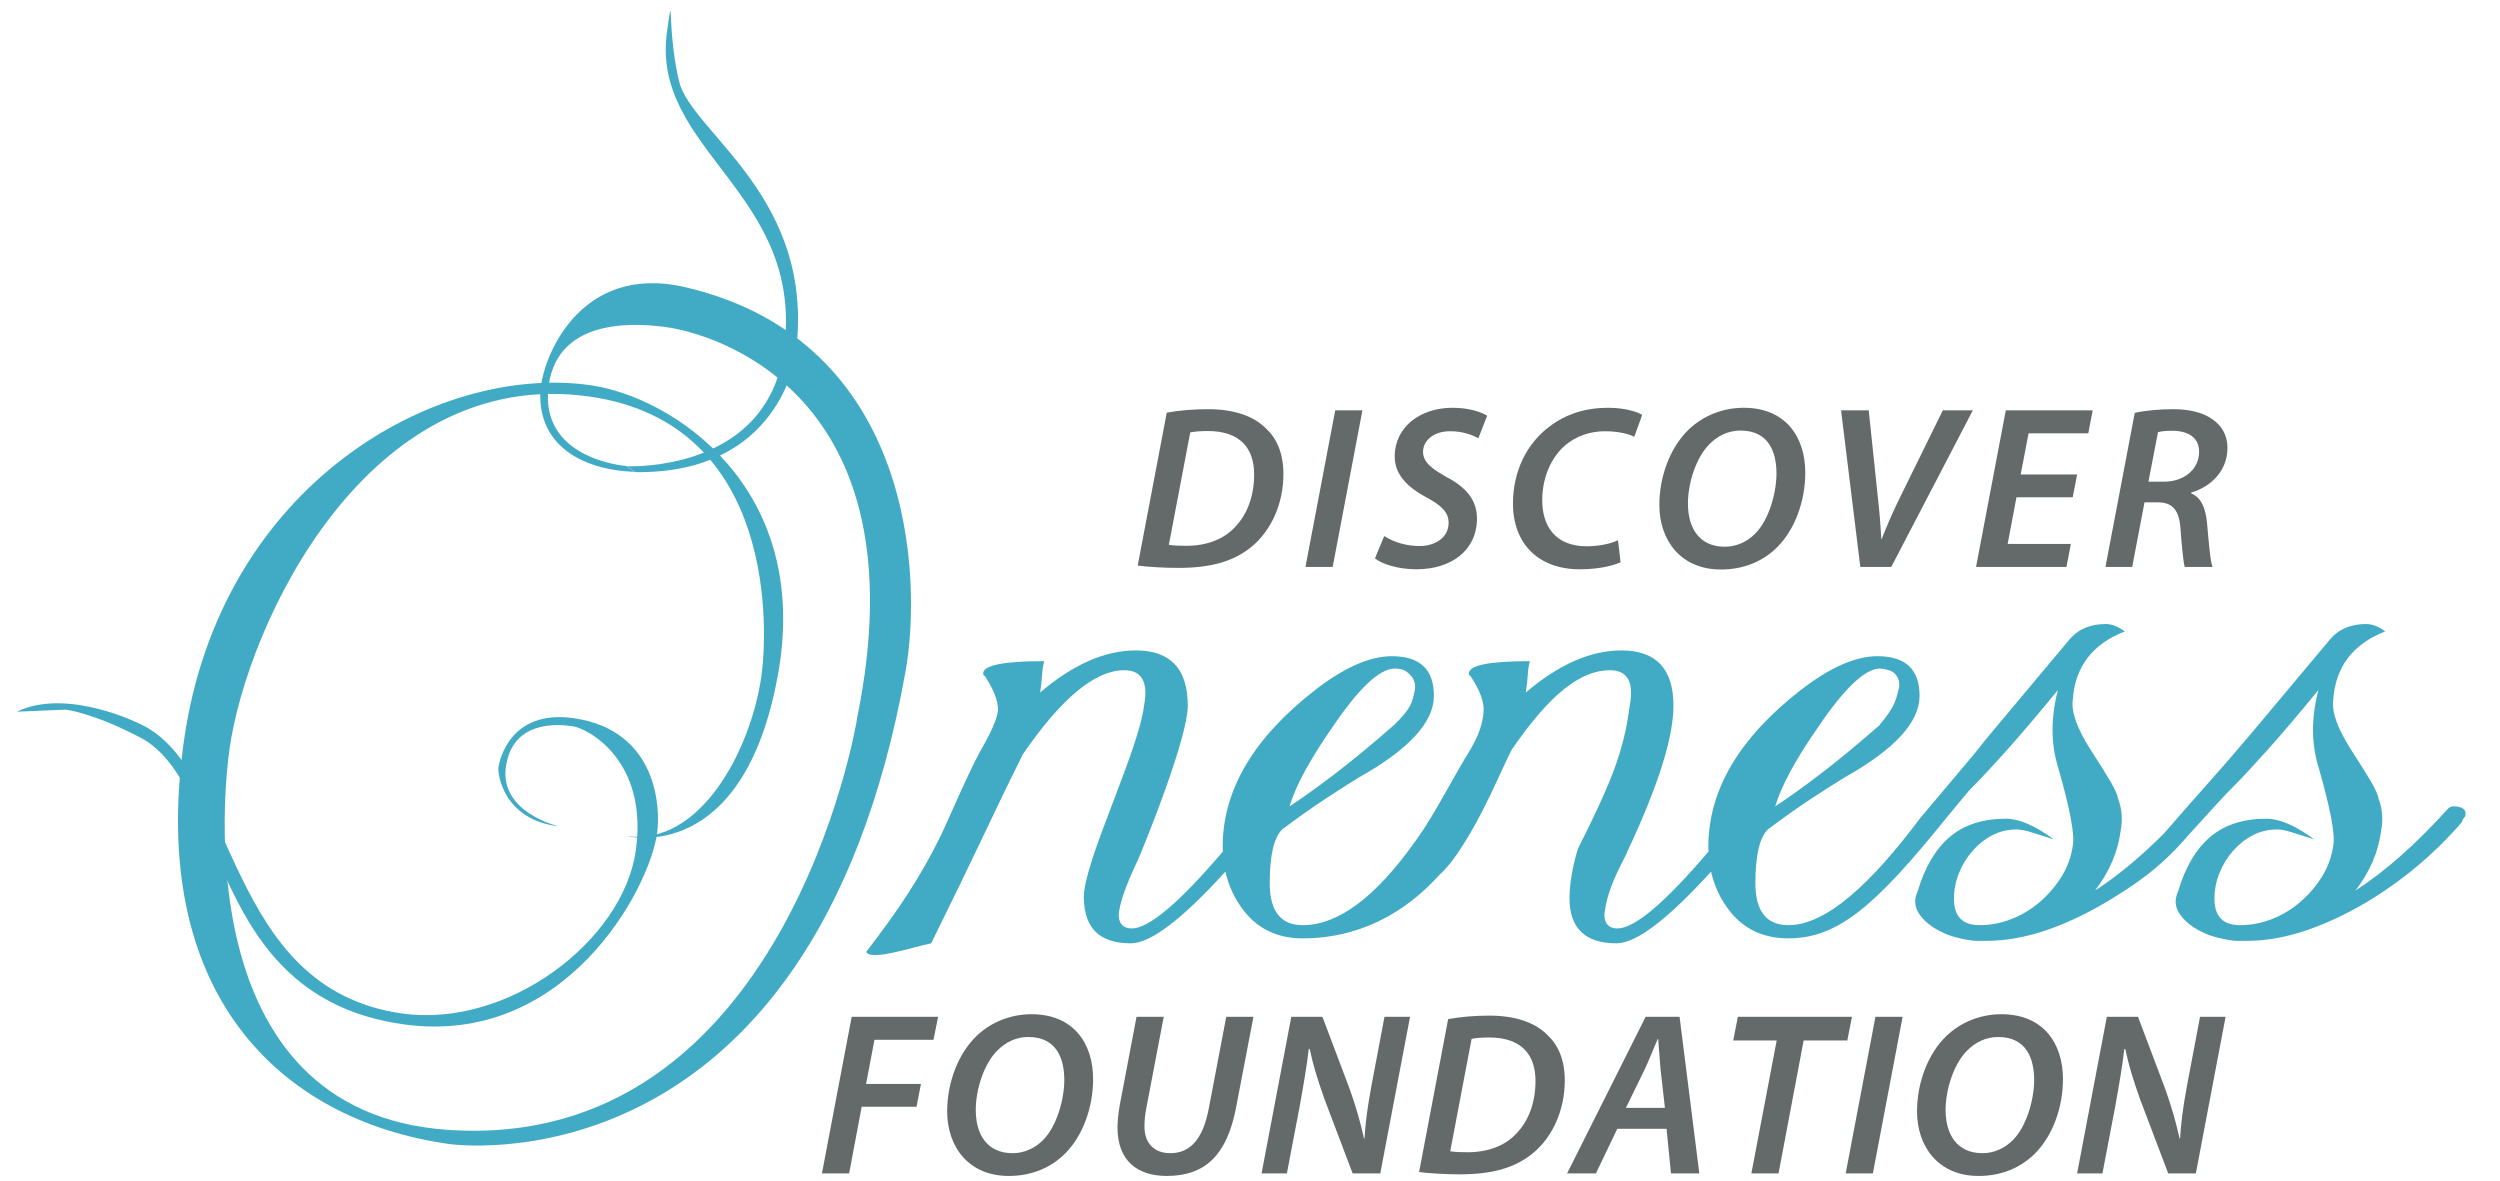 <?xml version="1.0" standalone="no"?><!DOCTYPE svg PUBLIC "-//W3C//DTD SVG 1.1//EN" "http://www.w3.org/Graphics/SVG/1.1/DTD/svg11.dtd"><svg width="100%" height="100%" viewBox="0 0 2000 945" version="1.1" xmlns="http://www.w3.org/2000/svg" xmlns:xlink="http://www.w3.org/1999/xlink" xml:space="preserve" style="fill-rule:evenodd;clip-rule:evenodd;stroke-linejoin:round;stroke-miterlimit:1.414;"><g><path d="M1131.55,553.469c0,-0.042 0.02,-0.07 0.02,-0.098c-0.04,0.139 -0.04,0.153 -0.02,0.098Z" style="fill:#3c5a98;fill-rule:nonzero;"/><path d="M1065.93,581.733c21.14,-31.25 37.64,-46.612 49.51,-46.875c7.57,-0.167 10.2,2.652 12.45,4.791c6.19,5.875 3.87,13.32 3.66,13.82c-1.79,8.569 -2.84,13.68 -16.76,26.93c-17.6,15.417 -33.33,28.389 -47.19,38.945c-13.87,10.569 -25.87,19.139 -35.98,25.75c4.84,-16.278 16.27,-37.403 34.31,-63.361l0,-1.13687e-13ZM1454.47,581.719c21.13,-31.236 37.63,-46.861 49.5,-46.861c1.75,0 6.82,0.944 8.79,1.916c10.29,5.056 5.29,18.056 6.43,13.292c-2.25,8.861 -2.22,14.069 -15.87,30.347c-17.6,15.403 -33.34,28.375 -47.2,38.931c-13.86,10.569 -25.86,19.139 -35.97,25.75c4.83,-16.278 16.28,-37.403 34.32,-63.375l0,-1.13687e-13ZM1962.29,645.094c-1.32,0 -2.65,0.652 -3.96,1.972c-25.97,28.625 -50.61,50.389 -73.93,65.347c11.45,-14.958 18.25,-30.792 20.46,-47.528c1.75,-9.236 1.1,-17.819 -1.97,-25.736c-0.45,-3.069 -2.54,-7.805 -6.27,-14.194c-3.76,-6.375 -8.91,-14.625 -15.52,-24.75c-11,-17.153 -15.84,-30.584 -14.52,-40.264c1.75,-26.403 15.61,-44.653 41.58,-54.792c-5.27,-3.958 -10.34,-5.93 -15.19,-5.93c-12.75,0 -22.67,4.389 -29.69,13.194l-61.39,73.278c-28.16,33.43 -40.27,45.805 -70.66,81.028c-19.16,19.139 -37.55,34.375 -55.2,45.694c11.44,-14.958 18.25,-30.792 20.45,-47.528c1.75,-9.236 1.1,-17.819 -1.97,-25.736c-0.44,-3.069 -2.54,-7.805 -6.26,-14.194c-3.77,-6.375 -8.92,-14.625 -15.53,-24.75c-11,-17.153 -15.83,-30.584 -14.51,-40.264c1.75,-26.403 15.61,-44.653 41.58,-54.792c-5.28,-3.958 -10.35,-5.93 -15.18,-5.93c-12.76,0 -22.68,4.389 -29.71,13.194l-61.39,73.278c-4.66,5.542 -9.3,11.333 -13.85,17.167l-0.01,0l-43.55,51.694c-39.02,52.139 -75.03,85.583 -105.38,85.583c-17.61,0 -26.42,-11.208 -26.42,-33.652c0,-22 3.31,-36.306 9.91,-42.917c12.32,-9.236 23.65,-17.264 33.98,-24.097c10.35,-6.806 19.49,-12.639 27.41,-17.486c40.04,-22.431 60.05,-44.223 60.05,-65.334c0,-21.125 -11.21,-31.694 -33.65,-31.694c-17.61,0 -38.07,9.028 -61.39,27.069c-49.28,38.278 -73.93,80.084 -73.93,125.403c0,1.292 0.1,2.556 0.14,3.819c-34.88,40.973 -59.22,61.556 -72.95,61.528c-11.5,-0.014 -10.79,-11.43 -9.9,-14.514c2.94,-21.833 17.82,-44.666 17.82,-46.875c24.64,-52.361 36.96,-91.305 36.96,-116.833c0,-29.472 -13.86,-44.208 -41.57,-44.208c-24.67,0 -50.17,11.208 -76.58,33.666c0.88,-5.722 1.43,-10.569 1.66,-14.541c0.21,-3.945 0.75,-7.459 1.64,-10.542c-32.57,0 -48.85,3.292 -48.85,9.889c0,0.889 0.45,1.555 1.32,1.986c7.04,10.556 10.57,19.583 10.57,27.056c-0.44,6.597 -1.3,15.819 -10.55,31.652c-14.09,22.889 -23.32,41.834 -37.18,63.403c0,0.014 -0.02,0.028 -0.02,0.028c-1.61,2.403 -3.21,4.708 -4.8,7c-0.82,1.18 -1.71,2.444 -2.66,3.792c-31.55,44.236 -61.41,66.402 -89.55,66.402c-17.6,0 -26.4,-11.222 -26.4,-33.652c0,-22 3.3,-36.306 9.9,-42.903c12.3,-9.25 23.65,-17.278 34,-24.111c10.33,-6.806 19.46,-12.639 27.39,-17.486c40.03,-22.445 60.05,-44.223 60.05,-65.334c0,-21.125 -11.21,-31.694 -33.65,-31.694c-17.61,0 -38.07,9.028 -61.39,27.069c-49.29,38.292 -73.93,80.097 -73.93,125.403c0,1.292 0.1,2.542 0.14,3.819c-34.88,40.973 -59.22,61.556 -72.94,61.528c-11.6,-0.014 -10.8,-11.43 -9.91,-14.514c1.32,-8.805 6.36,-22.444 15.18,-40.93c6.35,-14.889 39.6,-97.25 39.6,-122.778c0,-29.472 -13.86,-44.208 -41.58,-44.208c-24.66,0 -50.17,11.208 -76.57,33.666c0.89,-5.722 1.43,-10.569 1.65,-14.541c0.22,-3.945 0.76,-7.459 1.65,-10.542c-32.57,0 -48.84,3.292 -48.84,9.889c0,0.889 0.44,1.555 1.32,1.986c7.04,10.556 10.56,19.583 10.56,27.056c-0.44,6.597 -5.29,17.833 -14.52,33.666c-10.18,18.834 -26.89,58.084 -30.92,66.306c-16.85,34.347 -34.86,61.125 -59.96,93.583c3.09,7.917 38.25,-4.083 51.93,-6.75c16.72,-33.889 31.03,-63.375 42.91,-88.444c11.87,-25.084 22,-45.986 30.37,-62.709c30.79,-44.889 57.85,-67.333 81.18,-67.333c14.07,0 19.36,9.472 15.85,28.375c-4.85,37.861 -48.68,125.583 -48.2,153.806c0.42,24.194 12.55,36.305 37.63,36.305c15.71,0 40.93,-19.153 75.64,-57.375c2.61,11.653 7.58,22.208 15,31.625c11.43,14.528 27.07,21.792 46.86,21.792c32.11,0 72.85,-10.417 109.42,-50.917c6.15,-5.305 14.05,-15.236 24.77,-33.569c14.02,-23.973 24.56,-49.653 32.93,-66.375c30.8,-44.889 55.3,-63.667 78.63,-63.667c14.08,0 19.36,9.472 15.85,28.375c-4.85,37.861 -15.63,62.833 -41.3,114.222c-1.76,4.847 -6.9,23.75 -6.9,39.584c0,24.208 12.54,36.305 37.63,36.305c15.7,0 40.93,-19.153 75.64,-57.375c2.59,11.653 7.58,22.208 15,31.639c11.43,14.5 27.05,21.764 46.87,21.764c39.6,0 69.68,-26.07 126.13,-96.07c10.61,-12.68 18.22,-22.319 20.83,-24.708c7.04,-7.042 16.28,-16.93 27.71,-29.708c11.46,-12.764 25.09,-28.82 40.94,-48.181c-5.73,22 -5.73,42.472 0,61.375c9.67,33.459 13.63,54.584 11.88,63.375c-1.32,8.806 -4.3,16.945 -8.92,24.417c-4.61,7.5 -10.35,14.194 -17.15,20.139c-6.84,5.944 -14.42,10.555 -22.78,13.861c-8.36,3.292 -16.95,4.944 -25.74,4.944c-13.65,0 -20.46,-7.027 -20.46,-21.125c0,-7.027 1.32,-13.861 3.96,-20.458c2.64,-6.597 6.27,-12.542 10.89,-17.819c4.63,-5.292 9.9,-9.459 15.84,-12.542c5.93,-3.07 12.43,-4.611 19.48,-4.611c3.06,0 7.02,0.764 11.88,2.305c4.83,1.542 10.76,3.403 17.82,5.611c-14.98,-11 -27.73,-16.513 -38.3,-16.513c-18.47,0 -33.44,4.847 -44.87,14.527c-11.43,9.681 -20.03,24.209 -25.74,43.57c-0.44,0.875 -0.89,2.097 -1.33,3.625c-0.43,1.541 -0.65,2.972 -0.65,4.291c0,3.959 1.32,7.709 3.96,11.223c2.63,3.527 5.93,6.597 9.9,9.236c3.96,2.653 8.25,4.833 12.87,6.597c4.61,1.764 16.53,4.625 22.1,4.625l8.58,0c28.17,0 59.63,-10.111 94.39,-30.361c26.1,-15.583 45.31,-29.097 67.03,-54.486c14.29,-15.681 30.99,-34.167 35.08,-37.917c7.05,-7.042 16.28,-16.93 27.71,-29.708c11.46,-12.764 25.1,-28.82 40.95,-48.181c-5.74,22 -5.74,42.472 0,61.375c9.66,33.459 13.62,54.584 11.87,63.375c-1.32,8.806 -4.29,16.945 -8.92,24.417c-4.61,7.5 -10.34,14.194 -17.15,20.139c-6.83,5.944 -14.41,10.555 -22.78,13.861c-8.36,3.292 -16.93,4.944 -25.73,4.944c-13.65,0 -20.46,-7.027 -20.46,-21.125c0,-7.027 1.32,-13.861 3.96,-20.458c2.64,-6.597 6.26,-12.542 10.89,-17.819c4.62,-5.292 9.9,-9.459 15.83,-12.542c5.93,-3.07 12.43,-4.611 19.49,-4.611c3.05,0 7.01,0.764 11.87,2.305c4.83,1.542 10.77,3.403 17.82,5.611c-14.97,-11 -27.74,-16.513 -38.29,-16.513c-18.47,0 -33.45,4.847 -44.89,14.527c-11.43,9.681 -20.01,24.209 -25.72,43.57c-0.45,0.875 -0.89,2.097 -1.34,3.625c-0.43,1.541 -0.65,2.972 -0.65,4.291c0,3.959 1.32,7.709 3.96,11.223c2.64,3.527 5.93,6.597 9.9,9.236c3.96,2.653 8.25,4.833 12.86,6.597c4.63,1.764 16.59,4.625 22.12,4.625l8.58,0c28.17,0 59.62,-10.111 94.39,-30.361c29.48,-17.597 55.22,-39.167 77.22,-64.681c0.44,-1.75 1.33,-3.305 2.65,-4.625c1.32,-5.277 -1.97,-7.916 -9.9,-7.916l4.54747e-13,-1.13687e-13Z" style="fill:#41aac4;fill-rule:nonzero;"/><path d="M681.354,813.427l69.15,0l-3.72,18.403l-47.21,0l-6.7,35.319l43.88,0l-3.53,18.222l-43.87,0l-10.05,53.346l-21.75,0l23.8,-125.29l-2.27374e-13,0Z" style="fill:#636a69;fill-rule:nonzero;"/><path d="M797.894,840.371c-10.96,10.973 -17.28,31.431 -17.28,47.598c0,18.958 8.54,34.583 29.55,34.583c9.12,0 17.85,-3.917 24.35,-10.597c10.79,-10.792 16.92,-32.167 16.92,-47.972c0,-16.542 -5.75,-34.389 -28.81,-34.389c-9.66,0 -18.04,4.097 -24.73,10.777ZM874.484,863.246c0,22.306 -7.98,45.362 -22.68,59.862c-11.33,11.149 -26.58,17.649 -44.79,17.649c-32.36,0 -49.28,-23.608 -49.28,-51.677c0,-22.306 8.38,-45.722 23.43,-60.222c11.35,-10.973 27.14,-17.487 44.06,-17.487c33.46,0 49.26,23.237 49.26,51.875Z" style="fill:#636a69;fill-rule:nonzero;"/><path d="M930.984,813.427l-13.93,73.056c-0.93,4.652 -1.5,9.847 -1.5,15.25c0.2,12.819 7.82,20.819 20.64,20.819c15.43,0 26.03,-10.417 30.86,-35.889l13.95,-73.236l21.75,0l-13.95,72.875c-7.25,37.736 -24.72,54.455 -55.4,54.455c-23.61,0 -39.4,-12.26 -39.4,-38.663c0,-5.389 0.73,-11.528 1.66,-17.278l13.57,-71.389l21.75,0Z" style="fill:#636a69;fill-rule:nonzero;"/><path d="M1009.25,938.717l23.79,-125.29l24.9,0l21.95,58.181c5.39,15.25 8.54,26.777 11.33,39.222l0.38,0c0.75,-12.264 2.22,-24.347 5.58,-42.375l10.4,-55.028l20.45,0l-23.8,125.29l-22.12,0l-22.49,-59.304c-5.76,-16.347 -8.93,-26.583 -11.9,-40.333l-0.75,0.18c-1.29,11.903 -3.89,27.334 -7.25,45.917l-10.22,53.54l-20.25,0l-2.27374e-13,0Z" style="fill:#636a69;fill-rule:nonzero;"/><path d="M1160.18,921.066c4.28,0.555 8.93,0.736 13.76,0.736c16.92,0 30.49,-5.389 39.6,-15.431c9.85,-10.402 14.86,-25.277 14.86,-41.638c0,-20.82 -10.96,-34.764 -37.18,-34.764c-5.01,0 -10.4,0.375 -13.93,1.111l-17.11,89.986l2.27374e-13,1.13687e-13ZM1158.51,815.274c10.22,-1.847 21.38,-2.778 33.09,-2.778c20.08,0 35.88,5.195 45.91,15.056c8.56,7.806 14.32,19.514 14.32,36.806c0,23.611 -9.67,45.18 -25.47,58.194c-14.5,11.885 -32.9,16.915 -58.56,16.915c-13.2,0 -25.47,-0.93 -32.52,-1.86l23.23,-122.333Z" style="fill:#636a69;fill-rule:nonzero;"/><path d="M1331.94,886.302l-3.54,-31.236c-0.55,-6.695 -1.29,-16.361 -1.85,-23.792l-0.37,0c-3.35,7.431 -6.7,16.361 -10.22,23.792l-15.25,31.236l31.23,0ZM1293.83,903.024l-17.11,35.693l-23.04,0l62.83,-125.29l27.14,0l15.81,125.29l-22.68,0l-3.55,-35.693l-39.4,0Z" style="fill:#636a69;fill-rule:nonzero;"/><path d="M1421.35,832.385l-34.77,0l3.72,-18.958l91.28,0l-3.72,18.958l-34.95,0l-20.08,106.332l-21.73,0l20.25,-106.332Z" style="fill:#636a69;fill-rule:nonzero;"/><path d="M1522.1,813.427l-23.8,125.29l-21.75,0l23.8,-125.29l21.75,0Z" style="fill:#636a69;fill-rule:nonzero;"/><path d="M1573.78,840.371c-10.98,10.973 -17.3,31.431 -17.3,47.598c0,18.958 8.56,34.583 29.56,34.583c9.11,0 17.85,-3.917 24.36,-10.597c10.78,-10.792 16.92,-32.167 16.92,-47.972c0,-16.542 -5.77,-34.389 -28.82,-34.389c-9.67,0 -18.03,4.097 -24.72,10.777ZM1650.37,863.246c0,22.306 -8,45.362 -22.69,59.862c-11.33,11.149 -26.57,17.649 -44.79,17.649c-32.35,0 -49.27,-23.608 -49.27,-51.677c0,-22.306 8.36,-45.722 23.42,-60.222c11.35,-10.973 27.14,-17.487 44.07,-17.487c33.46,0 49.26,23.237 49.26,51.875l-4.54747e-13,0Z" style="fill:#636a69;fill-rule:nonzero;"/><path d="M1661.69,938.717l23.79,-125.29l24.92,0l21.95,58.181c5.38,15.25 8.54,26.777 11.33,39.222l0.37,0c0.74,-12.264 2.23,-24.347 5.57,-42.375l10.42,-55.028l20.44,0l-23.79,125.29l-22.12,0l-22.5,-59.304c-5.75,-16.347 -8.92,-26.583 -11.89,-40.333l-0.75,0.18c-1.29,11.903 -3.9,27.334 -7.25,45.917l-10.22,53.54l-20.27,0l-4.54747e-13,0Z" style="fill:#636a69;fill-rule:nonzero;"/><path d="M935.084,435.899c4.28,0.57 8.92,0.75 13.77,0.75c16.91,0 30.48,-5.389 39.58,-15.43c9.86,-10.403 14.87,-25.278 14.87,-41.639c0,-20.82 -10.95,-34.764 -37.18,-34.764c-5.01,0 -10.4,0.375 -13.94,1.111l-17.1,89.972l2.27374e-13,5.68434e-14ZM933.404,330.121c10.24,-1.847 21.39,-2.777 33.1,-2.777c20.07,0 35.87,5.194 45.91,15.055c8.56,7.806 14.32,19.514 14.32,36.806c0,23.611 -9.66,45.18 -25.47,58.18c-14.5,11.903 -32.9,16.931 -58.55,16.931c-13.21,0 -25.48,-0.931 -32.55,-1.861l23.24,-122.334Z" style="fill:#636a69;fill-rule:nonzero;"/><path d="M1089.93,328.274l-23.79,125.292l-21.77,0l23.81,-125.292l21.75,0Z" style="fill:#636a69;fill-rule:nonzero;"/><path d="M1107.39,428.844c7.07,4.639 17.29,7.986 28.26,7.986c12.08,0 23.24,-6.5 23.24,-18.584c0,-8.18 -5.39,-13.763 -17.67,-20.263c-14.5,-7.806 -25.46,-17.848 -25.46,-32.723c0,-23.986 20.82,-39.041 46.1,-39.041c13.94,0 23.05,3.541 27.89,6.319l-7.07,18.042c-4.08,-2.236 -12.46,-5.764 -22.68,-5.584c-13.75,0 -21.57,8 -21.57,16.362c0,8.555 7.07,13.569 18.78,20.263c15.25,8 24.36,18.028 24.36,33.278c0,25.097 -20.27,40.528 -48.34,40.528c-15.25,0 -27.7,-4.278 -33.27,-8.736l7.43,-17.847l0,-5.68434e-14Z" style="fill:#636a69;fill-rule:nonzero;"/><path d="M1296.44,449.844c-6.69,2.986 -18.03,5.583 -32.72,5.583c-32.53,0 -53.35,-20.083 -53.35,-52.611c0,-26.028 11.16,-48.153 29.38,-61.722c13.01,-9.848 28.62,-14.875 46.65,-14.875c13.76,0 23.81,3.347 27.33,5.764l-6.32,17.472c-4.09,-2.222 -12.63,-4.459 -23.61,-4.459c-11.9,0 -23.41,4.098 -31.97,11.528c-10.97,9.667 -18.04,25.472 -18.04,43.695c0,21 10.79,36.805 35.51,36.805c9.11,0 18.41,-1.68 25.1,-4.833l2.04,17.653Z" style="fill:#636a69;fill-rule:nonzero;"/><path d="M1367.64,355.219c-10.98,10.972 -17.29,31.416 -17.29,47.597c0,18.958 8.55,34.569 29.55,34.569c9.11,0 17.85,-3.902 24.36,-10.583c10.78,-10.792 16.92,-32.167 16.92,-47.972c0,-16.542 -5.77,-34.389 -28.82,-34.389c-9.67,0 -18.03,4.083 -24.72,10.778ZM1444.22,378.094c0,22.305 -7.99,45.361 -22.67,59.861c-11.34,11.153 -26.58,17.653 -44.8,17.653c-32.35,0 -49.27,-23.612 -49.27,-51.681c0,-22.306 8.37,-45.722 23.42,-60.236c11.35,-10.958 27.14,-17.472 44.07,-17.472c33.46,0 49.25,23.236 49.25,51.875Z" style="fill:#636a69;fill-rule:nonzero;"/><path d="M1488.26,453.566l-15.41,-125.292l22.12,0l7.25,68.959c1.49,13.013 2.22,23.055 2.78,33.847l0.37,0c4.1,-10.236 8.93,-21.764 15.43,-34.764l33.46,-68.042l23.99,0l-65.25,125.292l-24.74,0l6.82121e-13,0Z" style="fill:#636a69;fill-rule:nonzero;"/><path d="M1658.18,397.788l-45,0l-7.06,37.375l50.56,0l-3.53,18.403l-72.32,0l23.81,-125.292l69.52,0l-3.52,18.403l-47.79,0l-6.31,32.903l45.17,0l-3.53,18.208l4.54747e-13,0Z" style="fill:#636a69;fill-rule:nonzero;"/><path d="M1718.76,385.344l12.28,0c16.92,0 28.25,-10.417 28.25,-23.986c0,-11.528 -9.1,-16.737 -21.38,-16.737c-5.38,0 -8.91,0.375 -11.52,1.125l-7.63,39.598ZM1707.8,330.316c7.99,-1.861 19.71,-2.972 30.86,-2.972c12.09,0 23.6,2.416 31.42,8.18c7.06,4.834 11.89,12.445 11.89,22.681c0,18.403 -13,31.041 -29,35.875l-0.18,0.555c8.18,3.153 11.71,11.903 12.83,23.792c1.48,15.625 2.42,30.125 4.46,35.139l-22.3,0c-0.93,-2.972 -2.24,-14.875 -3.35,-29.931c-0.93,-15.986 -6.7,-21.75 -18.22,-21.75l-10.6,0l-9.85,51.681l-21.39,0l23.43,-123.25l-4.54747e-13,0Z" style="fill:#636a69;fill-rule:nonzero;"/></g><g><path d="M501.554,372.994c0,0 82.76,4.144 114.59,-56.964c5.12,-9.832 8.92,-21.354 10.84,-34.853c18.07,-126.649 -107.02,-160.24 -93.35,-256.031c5.5,-38.573 -0.28,-2.663 9.47,39.398c9.74,42.06 111.32,93.288 93.16,220.58c0,0 -12.11,94.046 -128.01,92.597l-6.7,-4.727l0,0Z" style="fill:#41aac4;fill-rule:nonzero;"/><path d="M13.477,569.366l38.939,-1.661c0,0 21.152,2.126 59.791,22.307c70.815,36.998 51.834,206.812 209.985,229.376c129.864,18.528 197.072,-107.671 203.492,-152.673c2.84,-19.964 0.62,-82.563 -66.879,-92.194c-50.788,-7.246 -59.322,34.174 -60.056,39.318c-0.734,5.143 3.865,41.877 48.036,47.2c0,0 -47.295,-11.016 -42.066,-47.661c5.228,-36.644 40.311,-34.263 53.169,-32.428c12.857,1.834 60.986,27.724 50.716,99.728c-10.28,72.003 -102.287,142.185 -187.148,130.077c-142.079,-20.271 -131.089,-193.848 -208.424,-231.121c0,0 -58.691,-30.021 -99.555,-10.268Z" style="fill:#41aac4;fill-rule:nonzero;"/><path d="M685.354,576.668c0,0 -57.25,346.06 -327.441,327.19c-208.603,-14.57 -178.492,-275.394 -174.273,-304.967c14.217,-99.647 110.06,-307.037 288.14,-281.629c151.084,21.555 142.114,190.173 137.344,223.603c-8.53,59.789 -49.3,136.301 -107.81,127.955c0,0 93.77,24.416 121.21,-129.978c26.61,-149.702 -85.09,-221.398 -150.102,-230.673c-122.149,-17.427 -295.8,77.841 -325.243,284.208c-28.526,199.939 74.168,303.148 211.746,322.777c0,0 290.059,43.593 365.539,-378.167c12.94,-72.28 8.31,-263.829 -175.92,-307.17c-85.048,-20.006 -115.066,57.053 -116.255,83.778c-1.858,41.525 31.787,62.261 75.505,63.906l-6.71,-4.726c0,0 -70.622,-4.995 -62.092,-64.783c7.98,-55.932 73.922,-49.147 95.142,-46.121c32.78,4.678 205.45,49.649 151.49,312.869" style="fill:#41aac4;fill-rule:nonzero;"/></g></svg>